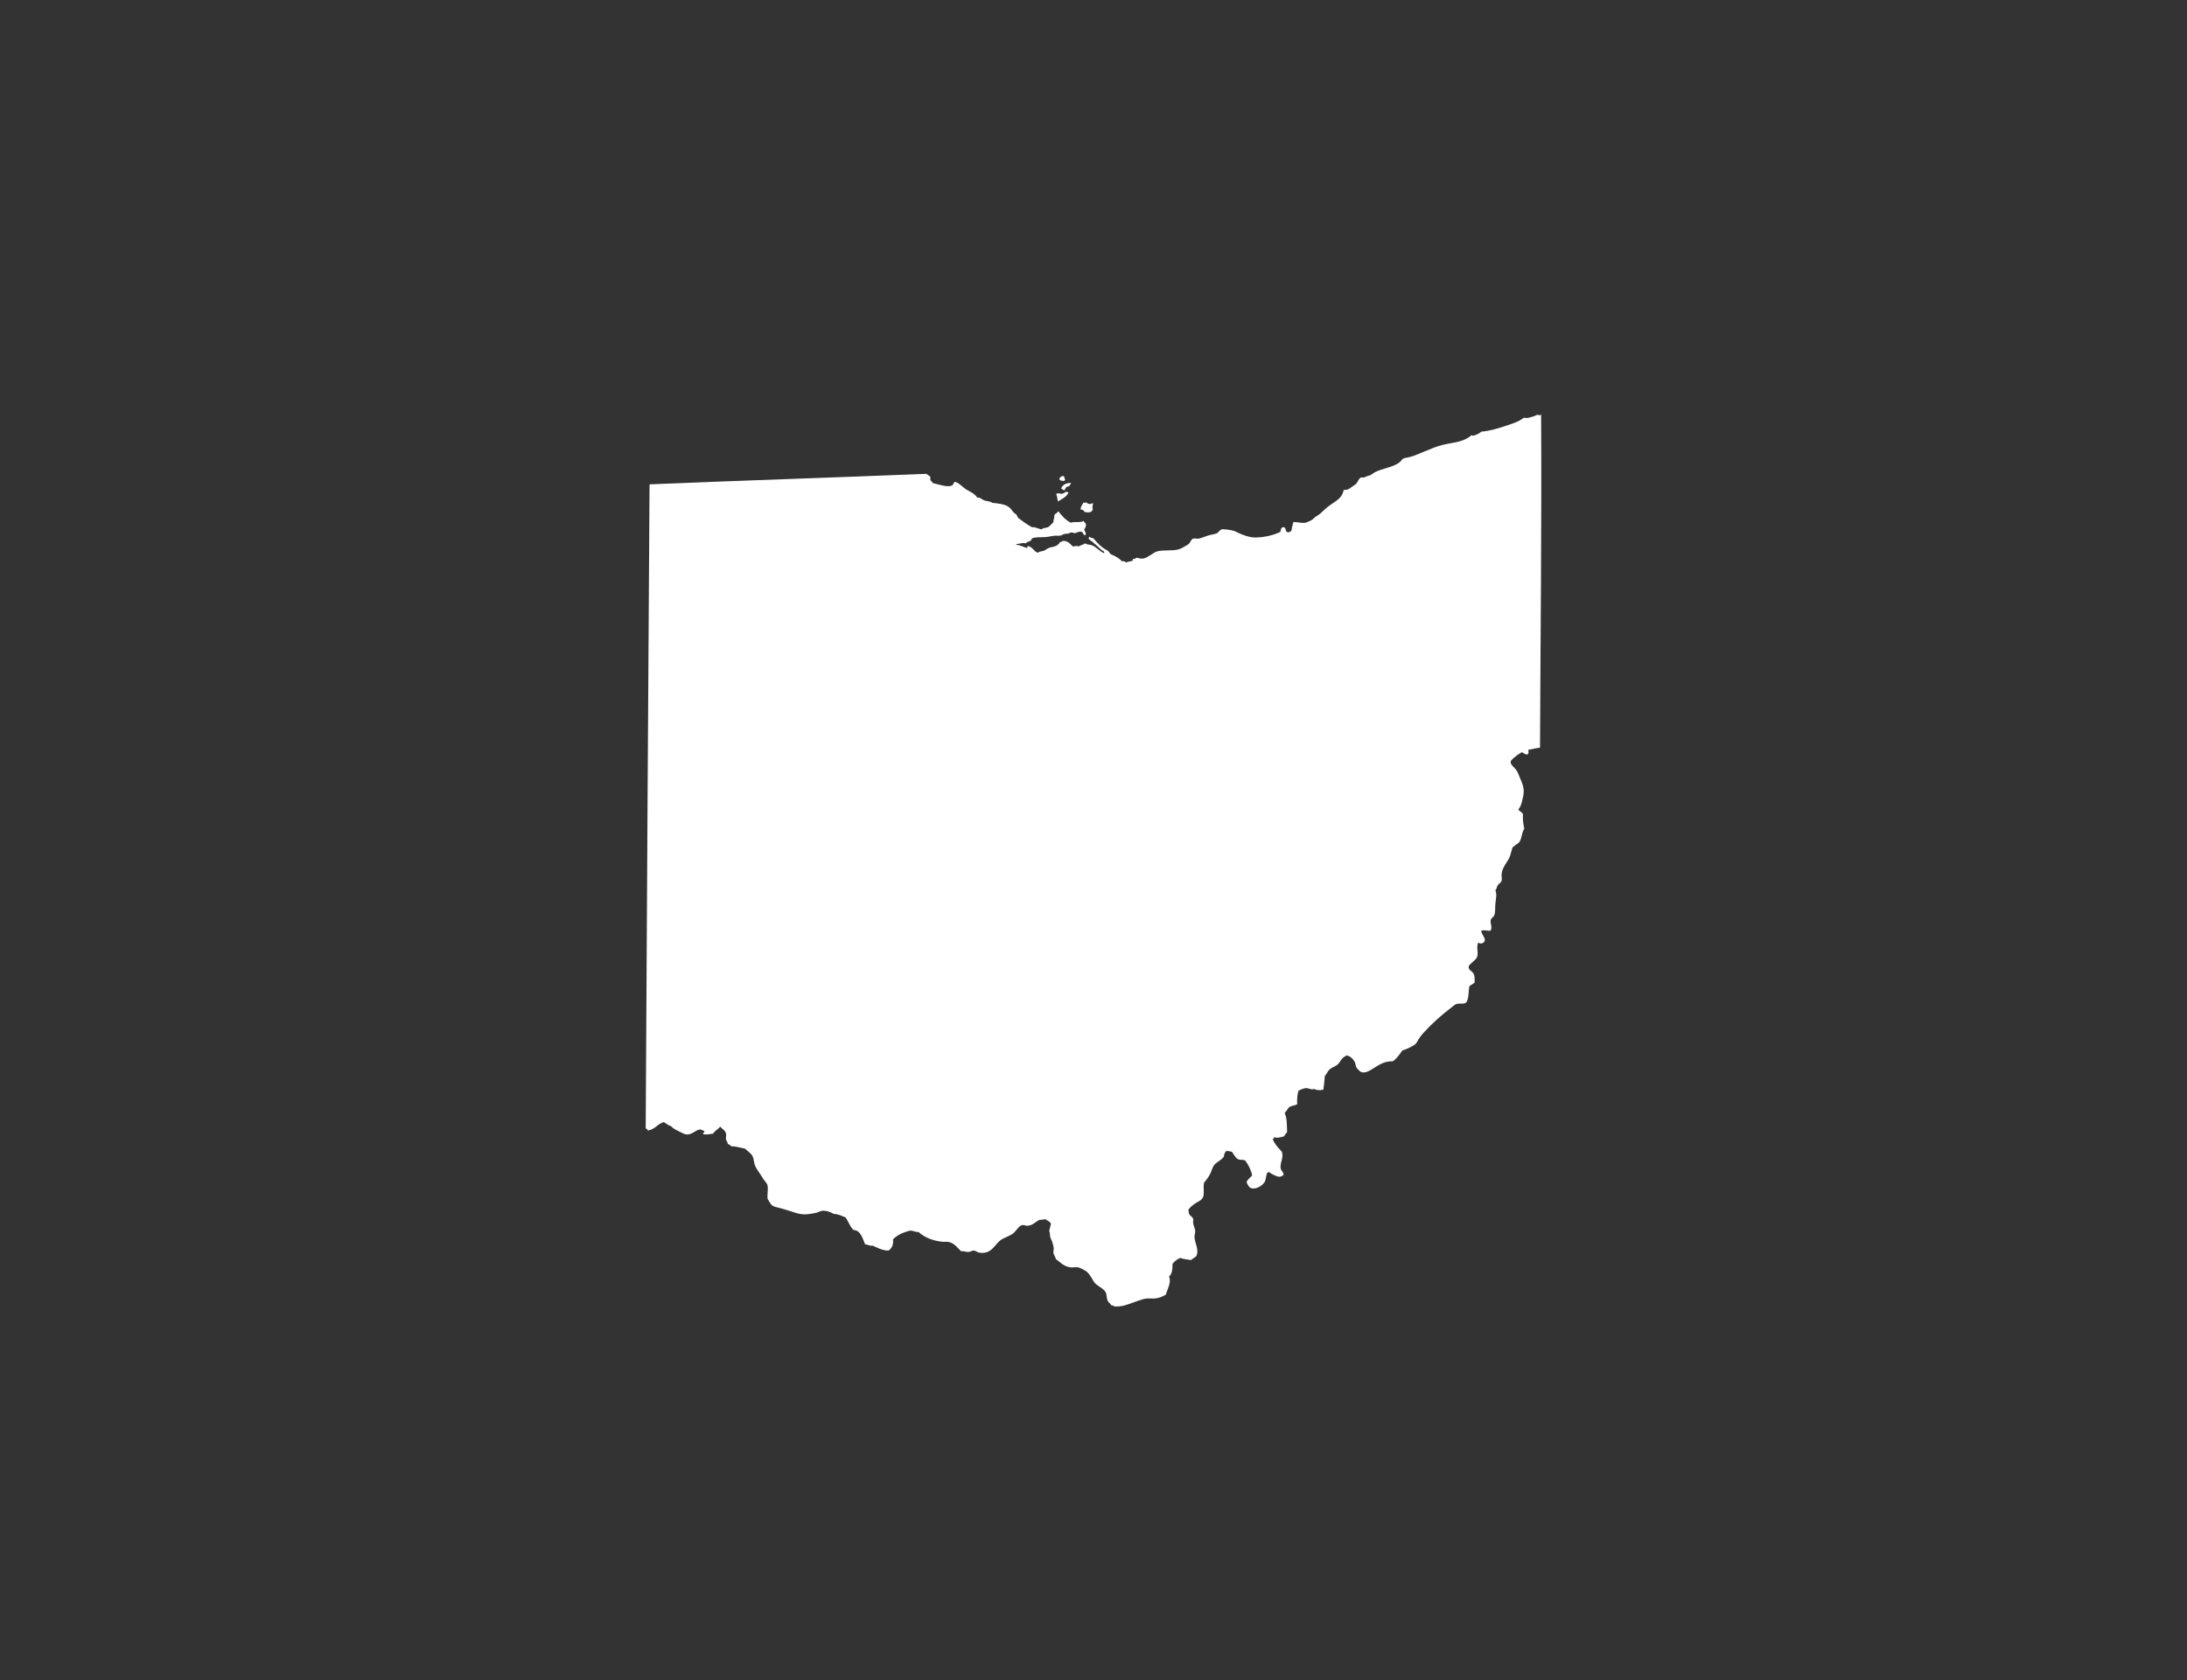 <svg version="1.1" id="Calque_1" xmlns="http://www.w3.org/2000/svg" xmlns:xlink="http://www.w3.org/1999/xlink" x="0px" y="0px"
	 width="432px" height="332px" viewBox="0 0 432 332" enable-background="new 0 0 432 332" xml:space="preserve" fill="#FFF">
<rect x="0" y="0" width="432" height="332" fill="#333333" stroke="none"/>
<path fill-rule="evenodd" clip-rule="evenodd" d="M303.59,81.974c-0.06,0.006-0.271,0.146-0.419,0.205
	c-0.613,0.219-1.658,0.566-2.142,0.344c-1.056,0.844-2.507,1.262-3.929,1.729c-1.445,0.471-2.968,0.926-4.484,1.031
	c-0.295,0.289-1.003,0.668-1.451,0.762c-0.248,0.047-0.307,0.117-0.483-0.07c-1.104,1.008-2.52,1.32-4.006,1.586
	c-1.375,0.236-2.318,0.461-3.451,0.896c-1.298,0.496-2.537,1.057-3.729,1.523c-0.349,0.135-0.737,0.236-1.098,0.342
	c-0.39,0.105-0.885,0.135-1.174,0.271c-0.295,0.141-0.448,0.496-0.696,0.695c-1.333,1.092-3.451,1.209-5.032,2.064
	c-0.271,0.148-0.537,0.408-0.826,0.555c-0.136,0.066-0.39,0.061-0.555,0.143c-0.39,0.178-0.685,0.395-1.238,0.271
	c-0.514,0.225-0.62,0.855-0.968,1.244c-0.153,0.172-0.496,0.348-0.762,0.549c-0.542,0.42-0.861,0.732-1.723,0.691
	c-0.336,1.863-1.976,2.354-3.38,3.521c-0.537,0.447-0.974,0.949-1.451,1.309c-0.271,0.201-0.584,0.35-0.832,0.555
	c-0.277,0.236-0.454,0.455-0.761,0.619c-0.343,0.184-0.927,0.449-1.169,0.484c-0.743,0.102-1.622-0.17-2.348-0.141
	c-0.165,0.596-0.342,1.303-0.413,1.793c-0.407,0.088-0.431,0.342-0.755,0.207c-0.514-0.207-0.23-0.873-0.69-0.969
	c-0.584-0.105-0.619,0.455-0.696,0.902c-1.374,0.68-3.327,1.145-5.103,1.109c-1.222-0.041-2.012-0.406-2.897-0.76
	c-0.472-0.195-0.879-0.449-1.244-0.555c-0.49-0.143-1.93-0.373-2.343-0.277c-0.413,0.082-0.596,0.566-0.967,0.76
	c-0.396,0.201-1.033,0.242-1.588,0.414c-0.802,0.236-1.415,0.561-2.206,0.684c-0.236-0.035-0.661-0.129-0.968,0
	c-0.33,0.16-0.46,0.703-0.825,1.045c-0.095,0.082-0.296,0.195-0.419,0.266c-0.484,0.307-1.08,0.625-1.517,0.766
	c-1.245,0.396-3.274,0.031-4.489,0.484c-0.289,0.113-0.673,0.408-1.033,0.619c-0.377,0.213-0.767,0.49-1.108,0.613
	c-0.561,0.23-1.139,0.107-1.652-0.059c-0.241,0.102-0.401,0.283-0.755,0.271c-0.2-0.012,0.076,0.455-0.213,0.348
	c-0.301,0.178-0.867,0.096-1.103,0.35c-0.213-0.184-0.479-0.307-0.897-0.283c-0.578-0.607-1.345-1.045-2.206-1.381
	c-0.159-0.248-0.378-0.455-0.555-0.686c-1.215-0.578-2.076-1.51-2.896-2.482c-0.219,0.006-0.384-0.035-0.483-0.137
	c-0.16,0.053-0.319-0.342-0.343,0c-0.301,0.23,0.289,0.619,0.549,0.756c0.644,0.531,1.351,1.197,1.936,1.729
	c0.188,0.172,0.66,0.26,0.483,0.619c-0.927-0.359-1.522-1.268-2.483-1.586c-0.401-0.137-0.867-0.049-1.245-0.35
	c-0.378,0.26-0.921,0.373-1.31,0.621c-0.171-0.213-0.773-0.043-1.109,0c-0.566-0.467-0.908-1.15-2-1.104
	c-0.242,0.07-0.348,0.354-0.619,0.205c-0.036,0.361-0.271,0.467-0.484,0.627c-0.495,0.371-1.015,0.318-1.657,0.549
	c-0.324,0.117-0.614,0.424-0.968,0.553c-0.413,0.154-0.891,0.09-1.168,0.414c-0.867-0.266-1.026-1.139-1.936-1.316
	c-0.406-0.053,0.077,0.35-0.271,0.35c-0.554-0.148-1.15-0.426-1.587-0.549c-0.165-0.049-0.478,0.012-0.554-0.207
	c0.66,0,1.227-0.33,1.864-0.143c0.324-0.176,0.584-0.43,1.032-0.482c0.13-0.195,0.153-0.49,0.419-0.549
	c0.749-0.248,1.61-0.137,2.548-0.213c0.608-0.047,1.239-0.219,1.864-0.271c0.313-0.029,0.655,0.047,0.968,0
	c0.318-0.053,0.607-0.277,0.896-0.354c0.23-0.047,0.455-0.012,0.69-0.059c0.236-0.061,0.431-0.195,0.62-0.207
	c0.383-0.035,0.524,0.146,0.761,0.135c0.053,0,0.2-0.111,0.271-0.135c0.365-0.111,0.778-0.248,1.038-0.143
	c0.372,0.148,0.248,0.756,0.755,0.621c0.219-0.396-0.206-0.756-0.271-1.104c0.201-0.207,0.438-0.686,0.349-0.969
	c-0.006-0.43-0.525-0.4-0.419-0.76c-0.483,0.52-1.882,0.1-2.549,0.418c-1.056-0.537-1.793-1.381-2.483-2.277
	c-0.171,0.318-0.52,0.455-0.761,0.686c0.029,0.613-0.26,1.102-0.207,1.521c-0.407,0.254-0.619,0.756-1.109,0.961
	c-0.4,0.172-0.908,0.072-1.244,0.42c-0.632-0.113-1.233-0.514-1.858-0.42c-1.003-0.537-1.882-1.197-2.762-1.857
	c-0.088-0.254-0.259-0.432-0.342-0.691c-0.726-0.313-0.92-1.096-1.593-1.516c-0.82-0.52-1.876-0.631-3.168-0.762
	c-0.473-0.359-1.104-0.307-1.593-0.482c-0.479-0.172-0.832-0.656-1.375-0.549c-0.489-0.785-1.362-1.127-2.142-1.594
	c-0.767-0.453-1.345-1.285-2.277-1.516c-0.33,0.195-0.218,0.514-0.549,0.695c-0.92,0.496-2.825-0.289-3.729-0.418
	c-0.177-0.219-0.359-0.42-0.555-0.619c-0.076-0.277,0.065-0.467-0.07-0.762c-0.318-0.1-0.46-0.365-0.761-0.484
	c-18.59,0.756-36.714,1.328-54.648,2.078c-0.277,42.152-0.531,84.883-0.761,127.318c0.377-0.1,0.229,0.318,0.483,0.342
	c1.387-0.211,1.853-1.32,3.104-1.65c0.46,0.289,0.867,0.648,1.451,0.818c0.266,0.355,0.778,0.65,1.31,0.904
	c0.508,0.234,1.092,0.59,1.517,0.684c1.174,0.271,1.841-0.82,2.902-0.967c0.242,0.146,0.607,0.17,0.826,0.348
	c0.041,0.301-0.413,0.365-0.207,0.619c0.768,0.1,1.239-0.023,1.936-0.129c0.336-0.592,1.003-0.85,1.38-1.387
	c0.36,0.453,1.016,0.719,1.169,1.387c0.088,0.33-0.083,0.777,0,1.162c0.082,0.354,0.354,0.535,0.348,0.902
	c0.283,0.059,0.495,0.182,0.619,0.418c1.045,0.023,1.835,0.318,2.762,0.479c0.472,0.459,1.191,0.879,1.516,1.516
	c0.248,0.467,0.219,1.039,0.419,1.652c0.219,0.707,0.773,1.369,1.174,2.006c0.189,0.307,0.407,0.66,0.62,0.967
	c0.241,0.355,0.596,0.686,0.689,0.969c0.266,0.844-0.07,1.971,0.065,2.826c0.336,0.512,0.543,1.078,1.038,1.385
	c0.36,0.207,0.855,0.277,1.315,0.402c0.974,0.271,1.835,0.525,2.756,0.832c0.831,0.271,1.551,0.5,2.619,0.418
	c0.578-0.053,1.269-0.146,1.87-0.283c0.384-0.082,0.761-0.365,1.168-0.4c0.797-0.09,1.635,0.23,2.277,0.607
	c0.985,0.041,1.616,0.418,2.348,0.701c0.584,0.768,0.855,1.859,1.587,2.484c1.381,0.059,1.788,1.641,2.277,2.826
	c0.561,0.035,0.85,0.342,1.517,0.271c0.956,0.4,1.77,0.949,3.109,0.967c0.613-0.418,1.015-1.055,0.891-2.207
	c0.619-0.672,1.439-1.125,2.419-1.457c0.318-0.094,0.69-0.24,0.968-0.266c0.572-0.041,1.021,0.314,1.651,0.266
	c1.139,1.045,2.844,1.766,4.838,1.936c0.313,0.035,0.648-0.035,0.962,0c1.238,0.184,1.905,1.186,2.619,1.871
	c0.59-0.084,0.902,0.17,1.451,0.135c0.354-0.023,0.661-0.277,0.968-0.277c0.448,0.012,0.796,0.354,1.168,0.414
	c2.437,0.377,3.003-1.605,4.212-2.484c0.737-0.525,1.895-0.797,2.626-1.445c0.495-0.455,1.003-1.422,1.651-1.516
	c0.36-0.066,0.749,0.158,1.032,0.135c1.009-0.064,1.464-0.701,2.354-1.18c0.454,0.018,0.808-0.059,1.168-0.129
	c0.372,0.289,0.896,0.436,1.109,0.891c-0.142,0.453-0.207,1.002-0.349,1.457c0.219,0.354,0.101,0.76,0.207,1.162
	c0.088,0.354,0.318,0.684,0.413,1.037c0.111,0.385,0.247,0.809,0.277,1.182c0.023,0.275-0.095,0.572-0.065,0.818
	c0.041,0.525,0.378,0.855,0.483,1.322c0.921,0.732,1.652,1.492,2.892,1.652c0.495,0.059,1.015-0.09,1.521,0
	c0.254,0.047,0.661,0.266,0.962,0.412c0.902,0.432,1.092,0.785,1.593,1.523c0.254,0.365,0.437,0.789,0.685,1.096
	c0.59,0.703,1.829,1.139,2.212,1.936c0.225,0.467,0.136,1.104,0.349,1.594c0.177,0.412,0.536,0.537,0.761,0.955
	c0.289-0.041,0.419,0.082,0.549,0.207c1.64,0.094,2.507-0.355,3.729-0.762c0.743-0.242,1.534-0.596,2.342-0.756
	c0.685-0.135,1.375,0,2.071-0.064c0.767-0.07,1.416-0.377,2.07-0.754c0.271-1.068,1.145-2.402,0.62-3.588
	c0.613-0.455,0.695-1.422,0.689-2.484c0.396-0.518,0.897-0.908,1.522-1.18c0.625,0.225,1.362,0.33,2.142,0.42
	c0.248-0.295,0.926-0.49,1.098-0.908c0.478-1.164-0.354-2.508-0.413-3.512c-0.03-0.549,0.142-0.908,0.142-1.25
	c0-0.461-0.343-1.098-0.419-1.652c-0.042-0.342,0.076-0.625,0-0.832c-0.136-0.4-0.644-0.584-0.826-1.025
	c-0.059-0.148,0-0.578-0.142-0.697c0.336-0.531,0.803-0.908,1.387-1.309c0.524-0.355,1.25-0.602,1.516-1.174
	c0.337-0.727,0.023-1.789,0.207-2.893c0.448-0.535,0.855-1.066,1.168-1.662c0.283-0.514,0.466-1.275,0.761-1.729
	c0.531-0.785,1.505-1.016,2-1.789c0.06-0.477,0.195-0.867,0.484-1.113c0.46-0.037,0.731,0.111,1.108,0.146
	c0.372,0.49,0.72,1.299,1.31,1.521c0.384,0.131,0.832,0,1.311,0.207c0.619,0.832,1.12,1.775,1.38,2.961
	c-0.377,0.432-0.879,0.732-1.104,1.311c0.277,0.672,0.52,1.15,1.104,1.25c0.962,0.16,2.236-0.689,2.555-1.457
	c0.248-0.613,0.159-1.752,0.755-1.787c-0.029,0,0.537,0.365,0.626,0.412c0.885,0.408,1.504,0.873,2.277,0.137
	c-0.03-0.584-0.431-0.721-0.555-1.174c-0.289-1.092,0.643-2.143,0.206-3.381c-0.324-0.354-0.708-0.756-1.032-1.174
	c-0.33-0.438-0.655-0.914-0.761-1.381c0.218,0.012,0.241-0.17,0.277-0.342c0.584,0.318,1.368-0.012,1.935-0.137
	c0.177-0.307,0.378-0.59,0.613-0.83c-0.035-1.275,0.018-2.803-0.483-3.795c0.39-0.318,0.602-0.932,0.968-1.18
	c0.431-0.277,1.038-0.266,1.521-0.549c-0.076-0.797,0.012-2.006,0.271-2.689c0.502-0.213,0.956-0.502,1.593-0.479
	c0.52,0.012,1.033,0.414,1.452,0.137c0.46,0.289,1.268,0.342,1.857,0.129c0.112-0.873,0.207-1.758,0.277-2.689
	c0.407-0.379,0.514-0.867,0.897-1.24c0.478-0.459,1.191-0.613,1.651-1.037c0.378-0.33,0.596-0.879,0.968-1.234
	c0.242-0.234,0.537-0.4,0.832-0.553c0.808,0.246,1.304,0.736,1.651,1.516c0.106,0.23,0.089,0.59,0.213,0.82
	c0.13,0.254,0.79,0.92,0.968,0.967c0.855,0.26,1.581-0.242,2-0.479c1.304-0.736,2.282-1.699,4.276-1.656
	c0.785-0.549,1.304-1.363,1.858-2.137c0.448-0.117,0.95-0.348,1.387-0.549c0.425-0.205,0.962-0.477,1.239-0.76
	c0.301-0.313,0.495-0.809,0.761-1.176c0.271-0.389,0.566-0.742,0.891-1.102c1.558-1.723,3.363-3.328,5.245-4.768
	c0.413-0.307,0.85-0.738,1.18-0.826c0.731-0.195,1.375,0.105,1.864-0.271c0.59-0.471,0.478-2.406,0.685-3.244
	c0.313-0.266,0.702-0.449,1.032-0.691c-0.035-0.783,0.089-1.285-0.271-1.863c-0.307-0.502-1.026-0.648-0.896-1.381
	c0.047-0.236,0.572-0.648,0.826-0.896c0.324-0.318,0.708-0.572,0.825-0.967c0.331-1.027-0.235-1.664,0.213-2.826
	c0.561,0.459,1.239,0.012,1.31-0.414c0.095-0.59-0.861-1.545-0.685-1.934c0.555-0.207,1.357,0.094,1.788,0
	c0.501-0.627-0.112-1.447,0.07-2.143c0.083-0.307,0.555-0.561,0.69-0.896c0.236-0.572,0.147-1.334,0.207-2.143
	c0.076-1.014,0.383-1.969,0-2.824c0.313-0.207,0.241-0.604,0.483-0.969c0.242-0.359,0.637-0.465,0.761-0.891
	c0.112-0.418-0.041-0.926,0-1.309c0.153-1.547,1.315-2.449,1.723-3.736c0.106-0.535,0.318-0.967,0.413-1.516
	c0.26-0.182,0.448-0.383,0.69-0.555c0.254-0.182,0.495-0.266,0.69-0.549c0.495-0.725,0.442-1.834,0.968-2.619
	c-0.201-0.855-0.331-1.787-0.271-2.902c-0.213-0.389-0.685-0.52-0.903-0.896c0.467-0.584,0.679-1.244,0.826-2.07
	c0.035-0.207,0.106-0.414,0.142-0.619c0.248-1.369-0.029-2.055-0.549-3.316c-0.247-0.572-0.489-1.238-0.696-1.588
	c-0.359-0.613-1.386-1.279-1.238-1.863c0.076-0.33,0.708-0.814,0.967-1.027c0.378-0.33,0.832-0.578,1.239-0.832
	c0.343,0.131,0.702,0.566,1.104,0.414c0.371-0.047,0.112-0.768,0.206-0.896c0.791-0.107,1.457-0.336,2.277-0.414
	c0.083-21.91,0.349-43.998,0.213-65.904C304.168,82.304,304.021,81.901,303.59,81.974z"/>
<path fill-rule="evenodd" clip-rule="evenodd" d="M210.423,94.806c-0.224-0.236-0.094-0.566-0.277-0.691
	c-0.377-0.248-0.926,0.342-0.896,0.549C209.309,95.005,210.323,95.206,210.423,94.806z"/>
<path fill-rule="evenodd" clip-rule="evenodd" d="M211.532,95.425c-1.009,0-1.646,0.377-1.935,1.104
	c0.277,0.07,0.348,0.342,0.689,0.348c0.178-0.373,0.277-0.826,0.897-0.762C211.208,95.813,211.65,95.653,211.532,95.425z"/>
<path fill-rule="evenodd" clip-rule="evenodd" d="M208.63,97.63c0.236,0.496,0.206,0.963,0.348,1.451
	c0.779-0.488,1.658-0.867,2.071-1.723c-0.431-0.477-0.803,0.137-1.245,0.207C209.426,97.624,208.978,97.282,208.63,97.63z"/>
<path fill-rule="evenodd" clip-rule="evenodd" d="M214.564,99.218c-0.088,0.195-0.371,0.141-0.548,0.076
	c-0.195,0.443-0.566,0.721-0.561,1.381c0.419,0,0.643,0.184,0.761,0.479c0.826,0.164,1.439,0.17,1.657-0.549
	c-0.235-0.432,0.065-0.668,0-1.246C215.479,99.702,214.859,99.647,214.564,99.218z"/>
</svg>
